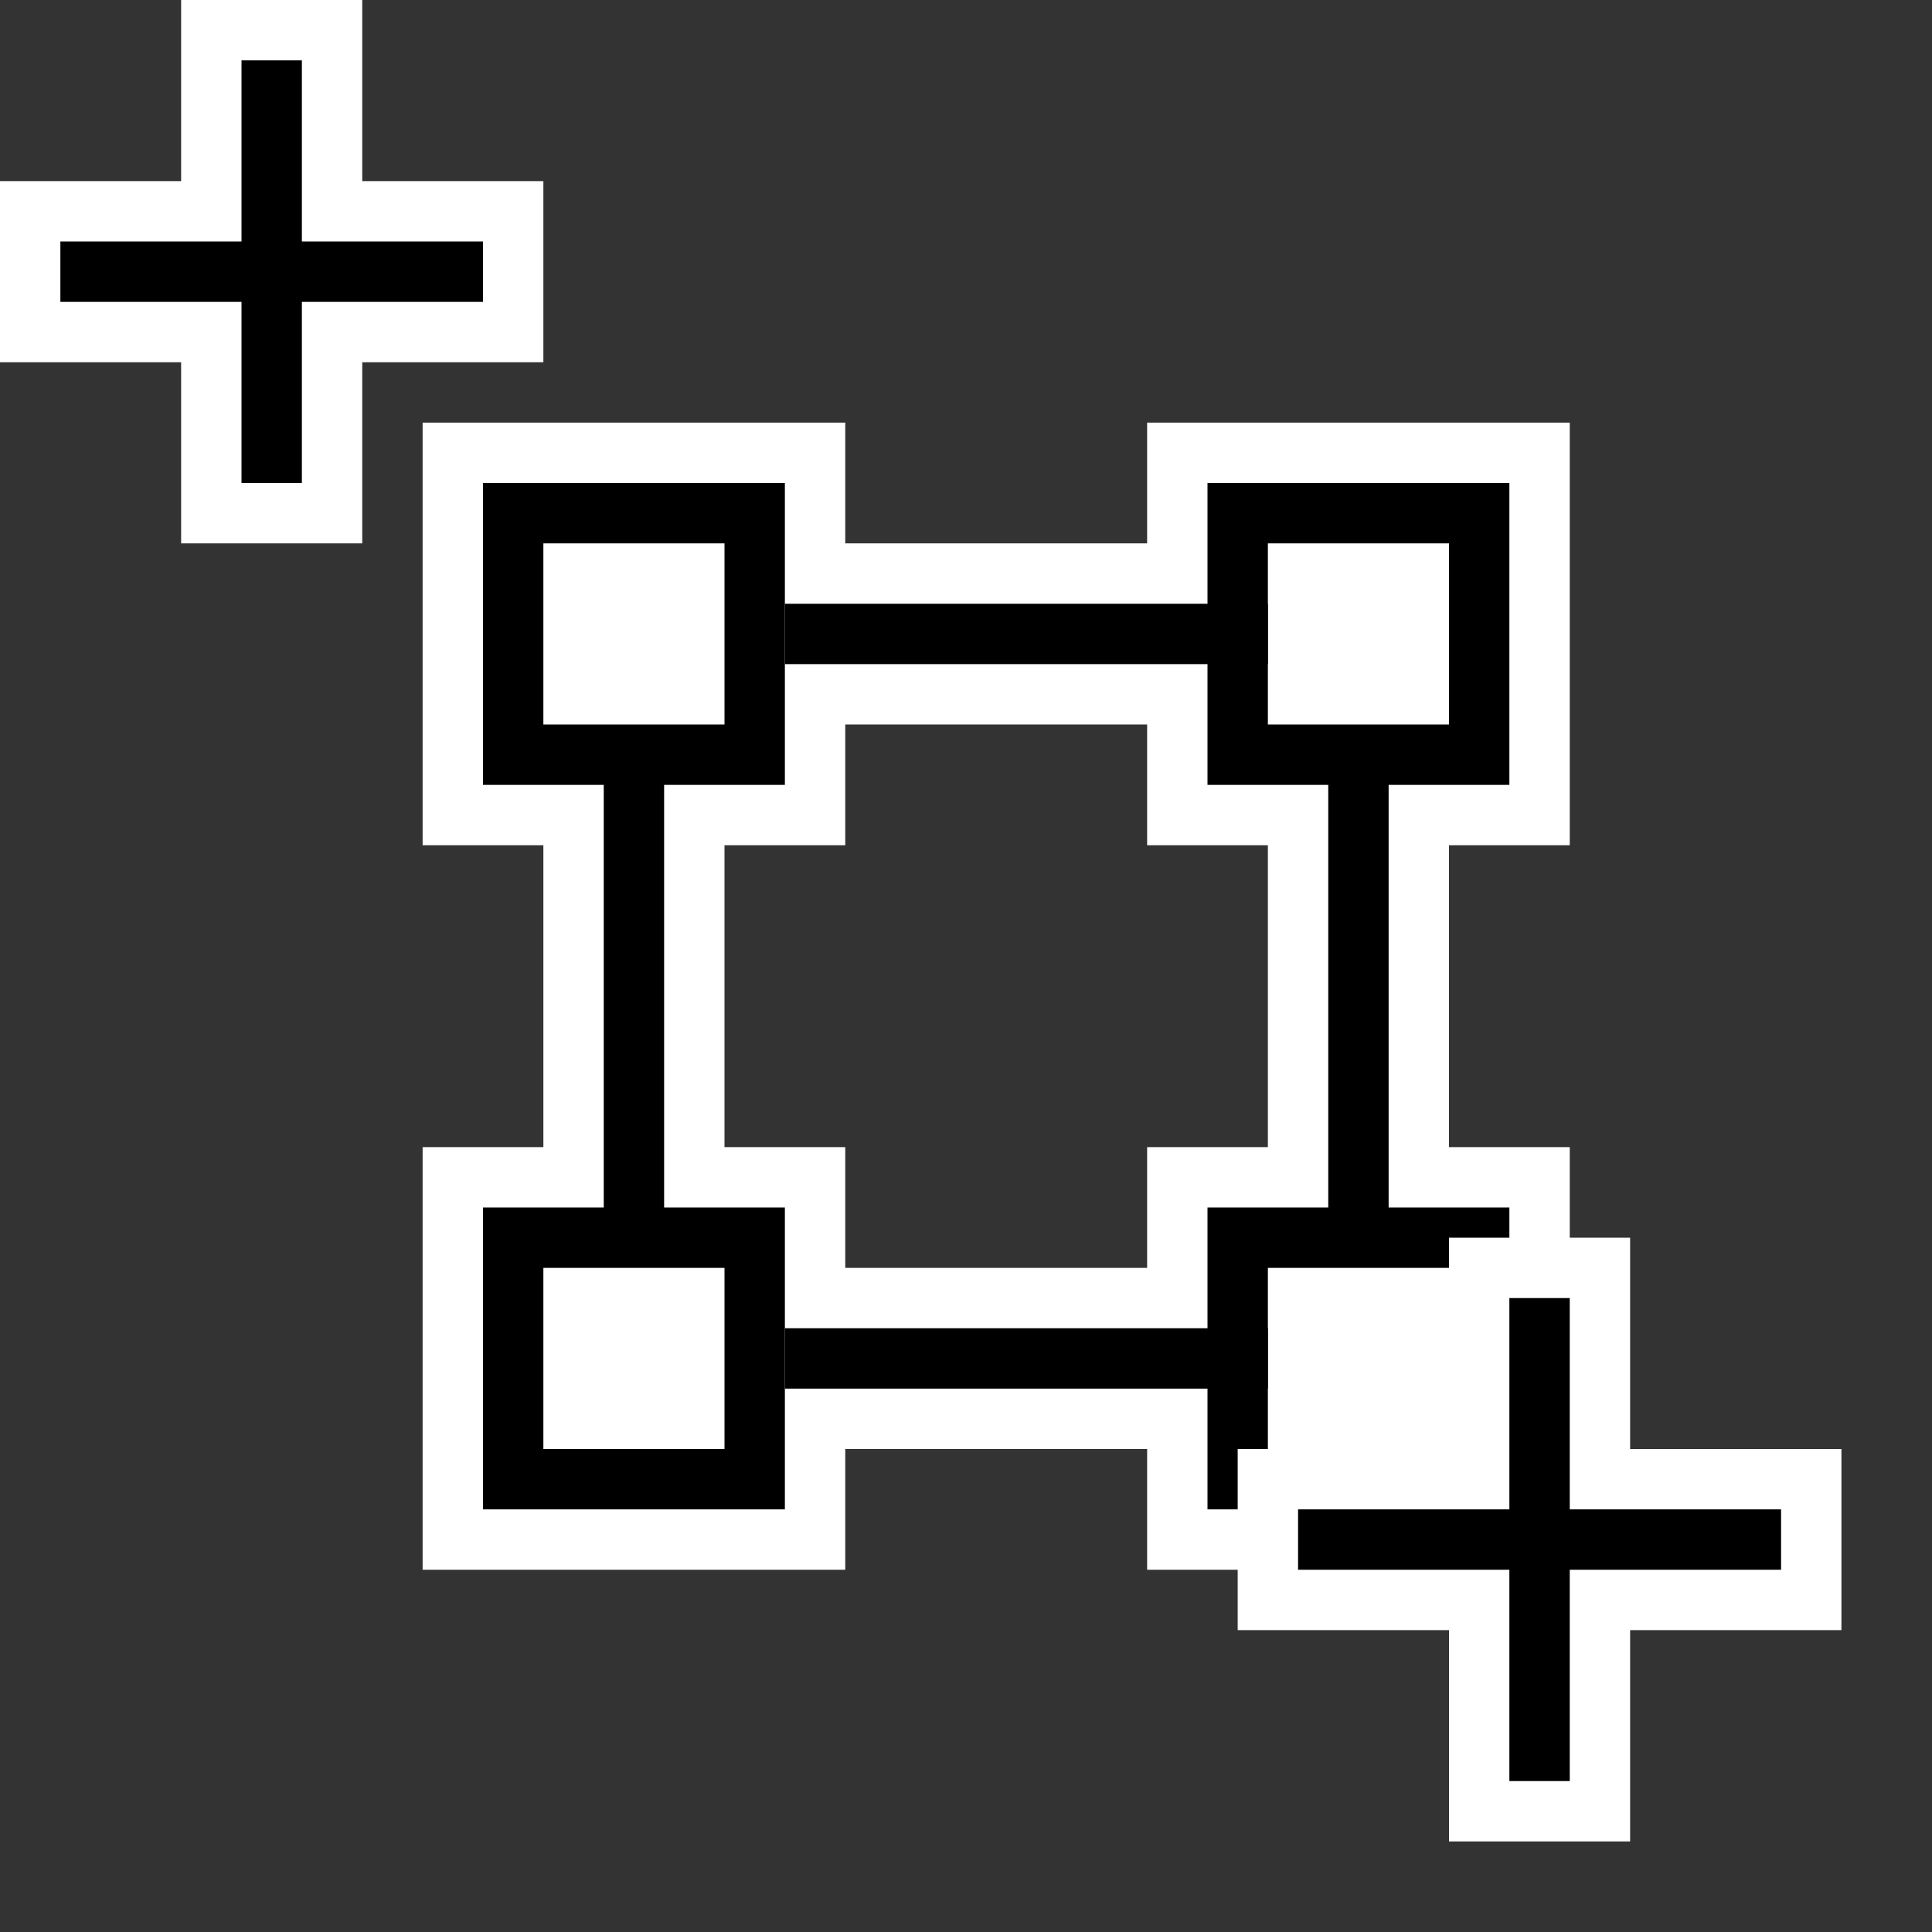 <?xml version="1.0" encoding="UTF-8" standalone="no"?>
<svg xmlns="http://www.w3.org/2000/svg"
     xmlns:inkscape="http://www.inkscape.org/namespaces/inkscape"
     width="32" height="32"
     inkscape:hotspot_x="4"
     inkscape:hotspot_y="4"
     style="fill:gray;stroke:black">

  <rect width="100%" height="100%" fill="#333333" stroke="none"/>

  <style>@import '../cursors.css';</style>

  <defs>
    <!-- Shadow -->
    <filter id="shadow" x="-1.0" y="-0.5" width="5.0" height="2">
      <feOffset result="offOut" in="SourceAlpha" dx="1" dy="1" />
      <feGaussianBlur result="blurOut" stdDeviation="1" />
      <feBlend in="SourceGraphic" in2="blurOut" mode="normal" />
    </filter>
  </defs>

  <!-- Cross (centered on hotspot) -->
  <path d="M 1.5,4.5 7.5,4.5 M 4.5,1.5 4.5,7.5" style="fill:none;stroke:white;stroke-width:3px;stroke-linecap:square"/>
  <path d="M 1.5,4.5 7.5,4.5 M 4.5,1.5 4.5,7.5" style="fill:none;stroke:black;stroke-width:1px;stroke-linecap:square"/>

  <!-- Gradient -->
  <g id="cursor" class="drop-shadow" style="">
    <!-- Outline -->
    <g style="stroke:white;stroke-width:3px" transform="translate(-2,0)">
      <rect x="10.5" y=" 8.5" width="4" height="4"/>
      <rect x="10.5" y="20.5" width="4" height="4"/>
      <rect x="22.5" y=" 8.5" width="4" height="4"/>
      <rect x="22.5" y="20.5" width="4" height="4"/>
      <path d="m 12.5 12.5 0 8"/>
      <path d="m 24.5 12.5 0 8"/>
      <path d="m 15.0 10.5 8 0"/>
      <path d="m 15.0 22.5 8 0"/>
    </g>

    <g style="fill:white;stroke:black;stroke-width:1px" transform="translate(-2,0)">
      <rect x="10.5" y=" 8.5" width="4" height="4"/>
      <rect x="10.5" y="20.5" width="4" height="4"/>
      <rect x="22.5" y=" 8.5" width="4" height="4"/>
      <rect x="22.5" y="20.5" width="4" height="4"/>
      <path d="m 12.5 12.5 0 8"/>
      <path d="m 24.5 12.5 0 8"/>
      <path d="m 15.0 10.5 8 0"/>
      <path d="m 15.0 22.5 8 0"/>
    </g>

    <!-- Plus -->
    <path d="m 22,25.5 h 7 m -3.5,-3.5 v 7" style="fill:none;stroke:white;stroke-width:3px;stroke-linecap:square"/>
    <path d="m 22,25.5 h 7 m -3.5,-3.5 v 7" style="fill:none;stroke:black;stroke-width:1px;stroke-linecap:square"/>

  </g>
</svg>
